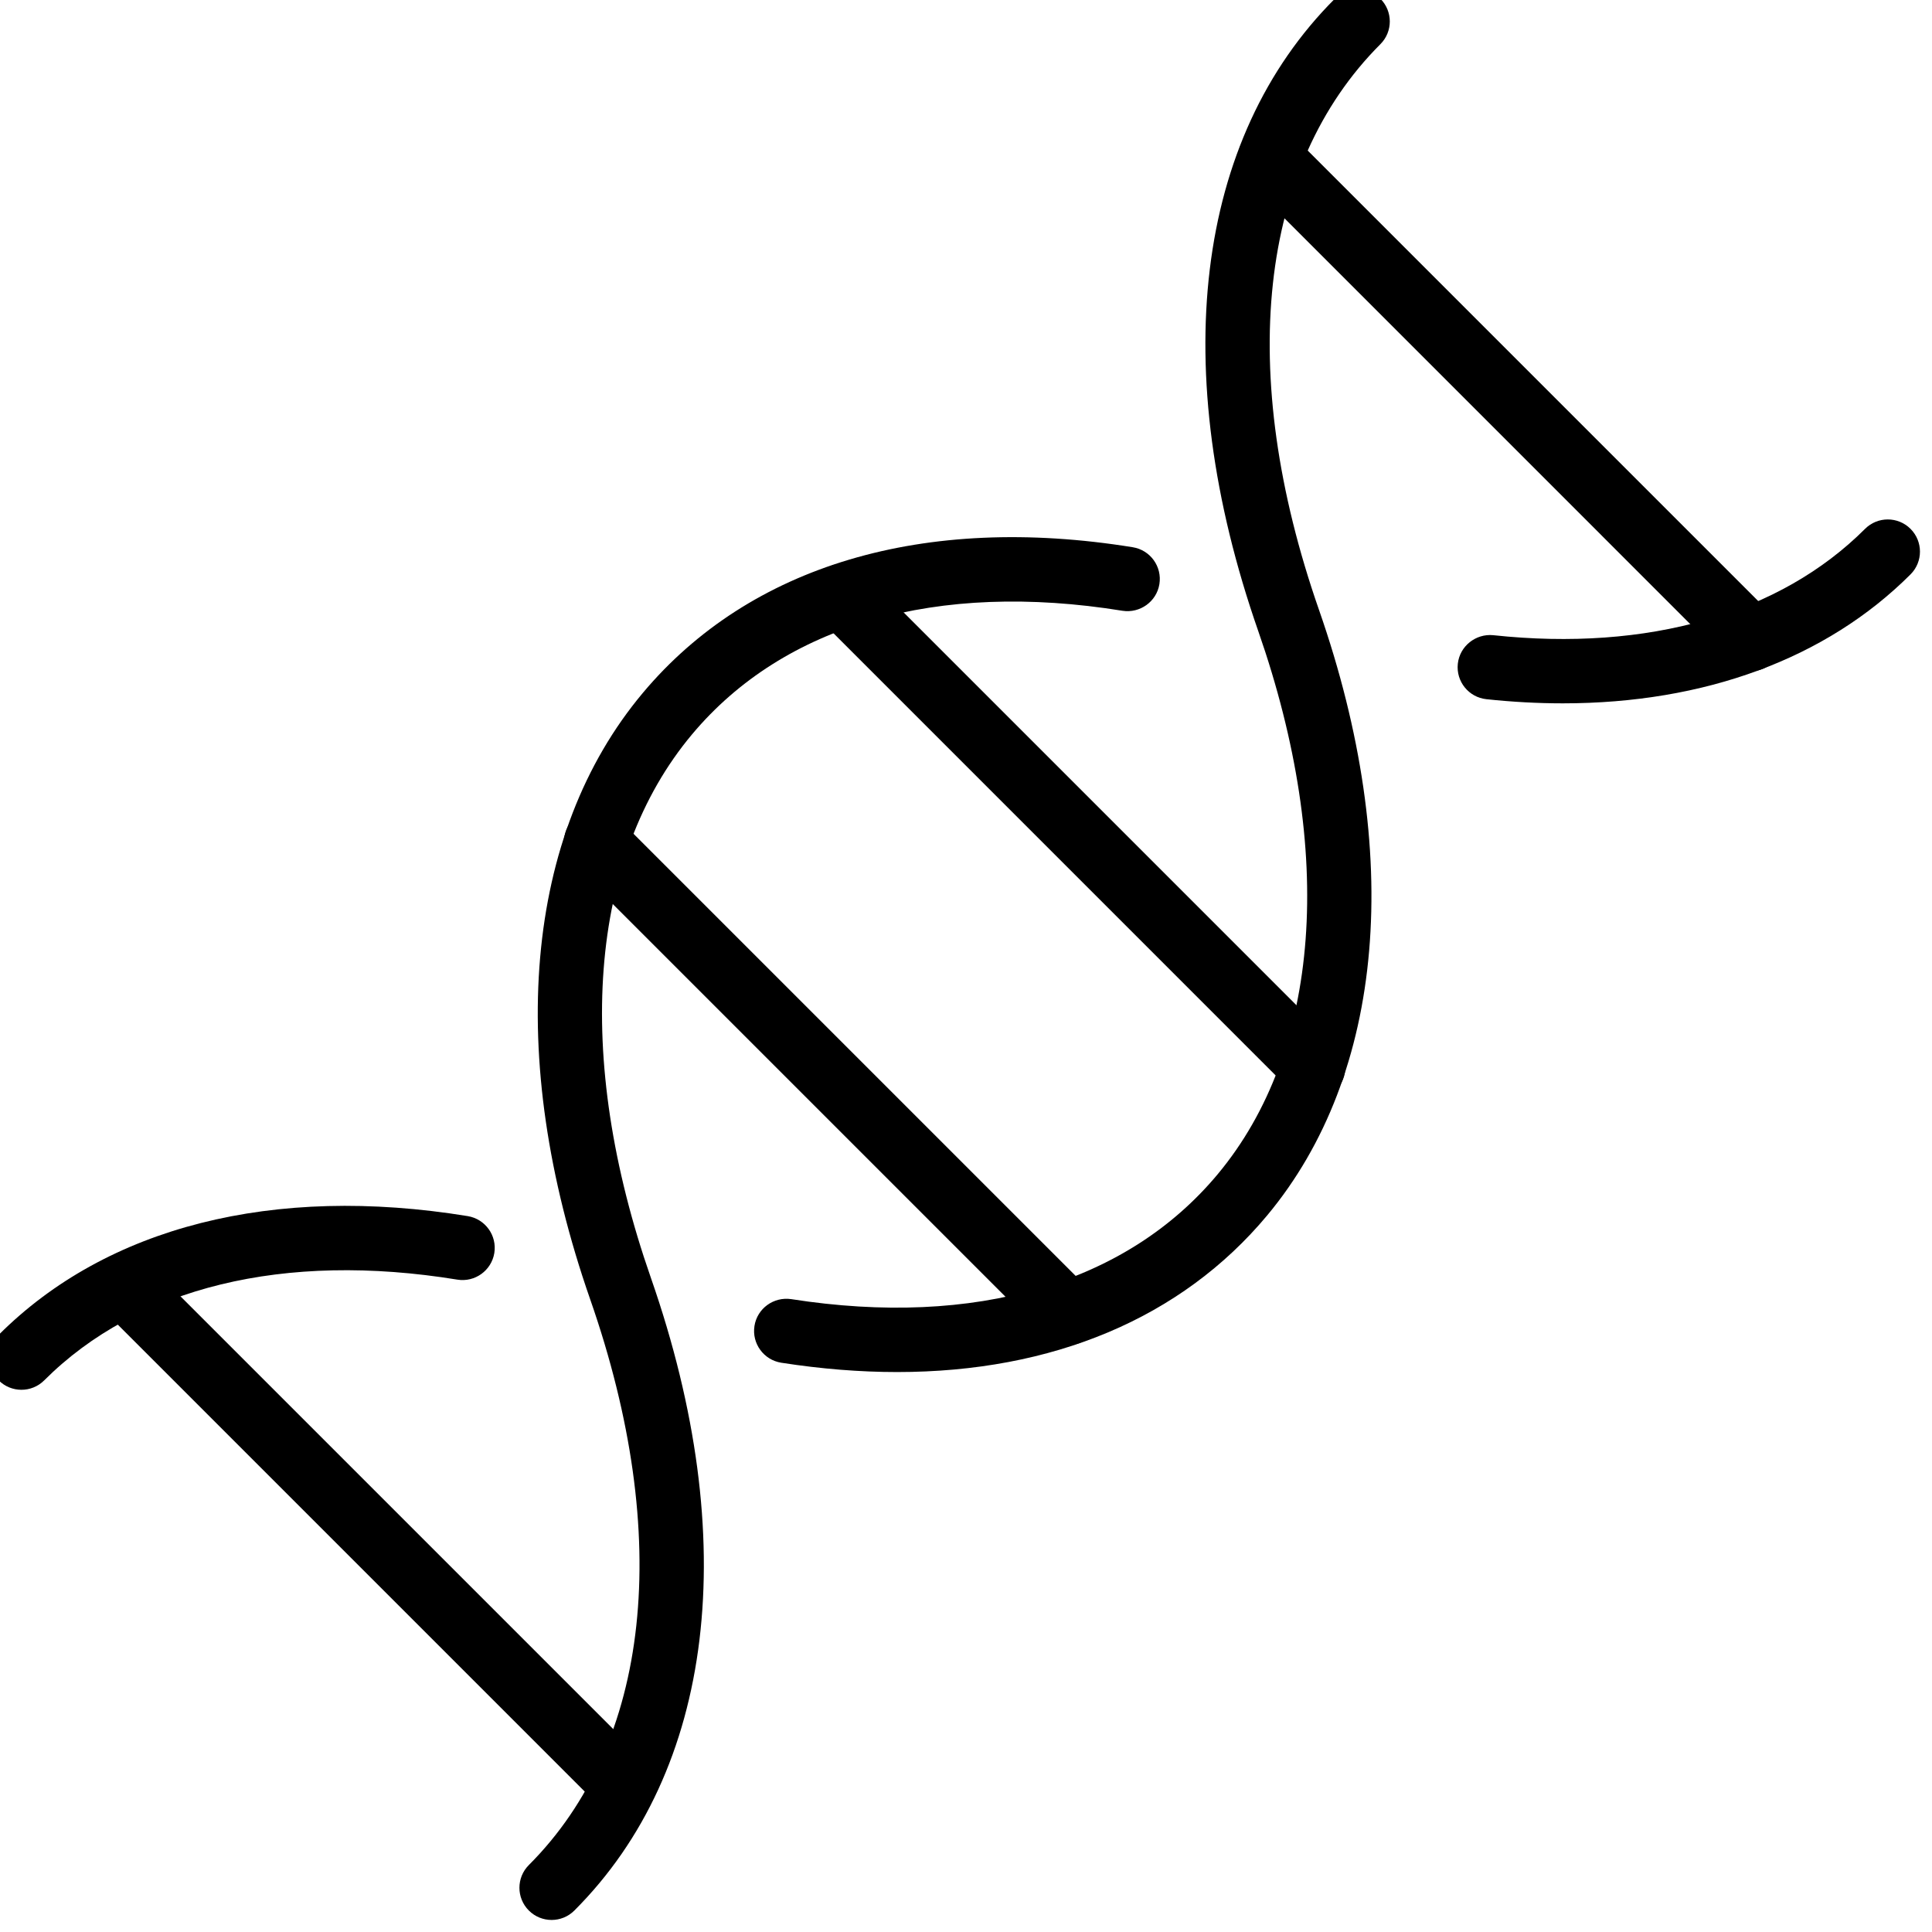 <?xml version="1.0" encoding="UTF-8" standalone="no" ?>
<!DOCTYPE svg PUBLIC "-//W3C//DTD SVG 1.1//EN" "http://www.w3.org/Graphics/SVG/1.1/DTD/svg11.dtd">
<svg xmlns="http://www.w3.org/2000/svg"  version="1.1" width="289.997" height="289.997" viewBox="0 0 289.997 289.997" xml:space="preserve">
<desc>Created with Fabric.js 1.7.22</desc>
<defs>
</defs>
<g id="icon" style="stroke: none; stroke-width: 1; stroke-dasharray: none; stroke-linecap: butt; stroke-linejoin: miter; stroke-miterlimit: 10; fill: none; fill-rule: nonzero; opacity: 1;" transform="translate(-1.611 -1.611) scale(3.22 3.22)" >
	<path d="M 73.352 33.287 c -1.16 0 -2.35 -0.064 -3.563 -0.193 c -0.824 -0.088 -1.42 -0.827 -1.332 -1.651 c 0.088 -0.825 0.841 -1.413 1.65 -1.333 c 7.211 0.774 13.366 -0.99 17.333 -4.956 c 0.586 -0.586 1.535 -0.586 2.121 0 s 0.586 1.536 0 2.121 C 85.631 31.205 79.962 33.287 73.352 33.287 z" style="stroke: none; stroke-width: 1; stroke-dasharray: none; stroke-linecap: butt; stroke-linejoin: miter; stroke-miterlimit: 10; fill: rgb(0,0,0); fill-rule: nonzero; opacity: 1;" transform=" matrix(1 0 0 1 0 0) " stroke-linecap="round" />
	<path d="M 26.214 90 c -0.384 0 -0.768 -0.146 -1.061 -0.439 c -0.586 -0.586 -0.586 -1.535 0 -2.121 c 5.682 -5.683 6.724 -15.295 2.858 -26.374 C 24.045 49.694 24.94 39.392 30.467 32.8 c 4.991 -5.954 13.106 -8.365 22.838 -6.79 c 0.818 0.132 1.374 0.903 1.241 1.721 s -0.907 1.366 -1.72 1.241 c -8.652 -1.401 -15.775 0.645 -20.061 5.755 c -4.831 5.762 -5.531 15.001 -1.92 25.35 c 4.259 12.209 2.958 22.955 -3.57 29.483 C 26.982 89.854 26.598 90 26.214 90 z" style="stroke: none; stroke-width: 1; stroke-dasharray: none; stroke-linecap: butt; stroke-linejoin: miter; stroke-miterlimit: 10; fill: rgb(0,0,0); fill-rule: nonzero; opacity: 1;" transform=" matrix(1 0 0 1 0 0) " stroke-linecap="round" />
	<path d="M 42.32 64.459 c -1.732 0 -3.535 -0.144 -5.399 -0.434 c -0.818 -0.128 -1.379 -0.895 -1.251 -1.713 c 0.127 -0.819 0.897 -1.372 1.713 -1.252 c 8.575 1.34 15.636 -0.731 19.881 -5.823 c 4.804 -5.764 5.493 -14.99 1.892 -25.314 c -4.259 -12.21 -2.958 -22.956 3.57 -29.483 c 0.586 -0.586 1.535 -0.586 2.121 0 s 0.586 1.536 0 2.121 c -5.682 5.682 -6.724 15.294 -2.859 26.374 c 3.958 11.344 3.076 21.631 -2.419 28.224 C 55.577 61.946 49.567 64.459 42.32 64.459 z" style="stroke: none; stroke-width: 1; stroke-dasharray: none; stroke-linecap: butt; stroke-linejoin: miter; stroke-miterlimit: 10; fill: rgb(0,0,0); fill-rule: nonzero; opacity: 1;" transform=" matrix(1 0 0 1 0 0) " stroke-linecap="round" />
	<path d="M 1.5 65.286 c -0.384 0 -0.768 -0.146 -1.061 -0.439 c -0.586 -0.586 -0.586 -1.535 0 -2.121 c 5.047 -5.047 12.812 -7.013 21.865 -5.536 c 0.817 0.134 1.372 0.904 1.239 1.722 c -0.134 0.818 -0.907 1.372 -1.722 1.239 c -8.073 -1.316 -14.914 0.35 -19.26 4.696 C 2.268 65.14 1.884 65.286 1.5 65.286 z" style="stroke: none; stroke-width: 1; stroke-dasharray: none; stroke-linecap: butt; stroke-linejoin: miter; stroke-miterlimit: 10; fill: rgb(0,0,0); fill-rule: nonzero; opacity: 1;" transform=" matrix(1 0 0 1 0 0) " stroke-linecap="round" />
	<path d="M 61.713 51.758 c -0.384 0 -0.768 -0.146 -1.061 -0.439 L 38.685 29.351 c -0.586 -0.585 -0.586 -1.536 0 -2.121 c 0.586 -0.586 1.535 -0.586 2.121 0 l 21.968 21.968 c 0.586 0.586 0.586 1.535 0 2.121 C 62.48 51.611 62.097 51.758 61.713 51.758 z" style="stroke: none; stroke-width: 1; stroke-dasharray: none; stroke-linecap: butt; stroke-linejoin: miter; stroke-miterlimit: 10; fill: rgb(0,0,0); fill-rule: nonzero; opacity: 1;" transform=" matrix(1 0 0 1 0 0) " stroke-linecap="round" />
	<path d="M 50.258 63.213 c -0.384 0 -0.768 -0.146 -1.061 -0.439 L 27.229 40.806 c -0.586 -0.585 -0.586 -1.536 0 -2.121 c 0.586 -0.586 1.535 -0.586 2.121 0 l 21.968 21.968 c 0.586 0.586 0.586 1.535 0 2.121 C 51.025 63.066 50.642 63.213 50.258 63.213 z" style="stroke: none; stroke-width: 1; stroke-dasharray: none; stroke-linecap: butt; stroke-linejoin: miter; stroke-miterlimit: 10; fill: rgb(0,0,0); fill-rule: nonzero; opacity: 1;" transform=" matrix(1 0 0 1 0 0) " stroke-linecap="round" />
	<path d="M 82.111 31.79 c -0.384 0 -0.768 -0.146 -1.061 -0.439 L 58.646 8.946 c -0.586 -0.585 -0.586 -1.536 0 -2.121 c 0.586 -0.586 1.535 -0.586 2.121 0 l 22.404 22.405 c 0.586 0.585 0.586 1.536 0 2.121 C 82.879 31.644 82.495 31.79 82.111 31.79 z" style="stroke: none; stroke-width: 1; stroke-dasharray: none; stroke-linecap: butt; stroke-linejoin: miter; stroke-miterlimit: 10; fill: rgb(0,0,0); fill-rule: nonzero; opacity: 1;" transform=" matrix(1 0 0 1 0 0) " stroke-linecap="round" />
	<path d="M 29.133 84.769 c -0.384 0 -0.768 -0.146 -1.061 -0.439 L 5.667 61.925 c -0.586 -0.586 -0.586 -1.535 0 -2.121 s 1.535 -0.586 2.121 0 l 22.405 22.404 c 0.586 0.586 0.586 1.535 0 2.121 C 29.9 84.622 29.517 84.769 29.133 84.769 z" style="stroke: none; stroke-width: 1; stroke-dasharray: none; stroke-linecap: butt; stroke-linejoin: miter; stroke-miterlimit: 10; fill: rgb(0,0,0); fill-rule: nonzero; opacity: 1;" transform=" matrix(1 0 0 1 0 0) " stroke-linecap="round" />
</g>
</svg>
